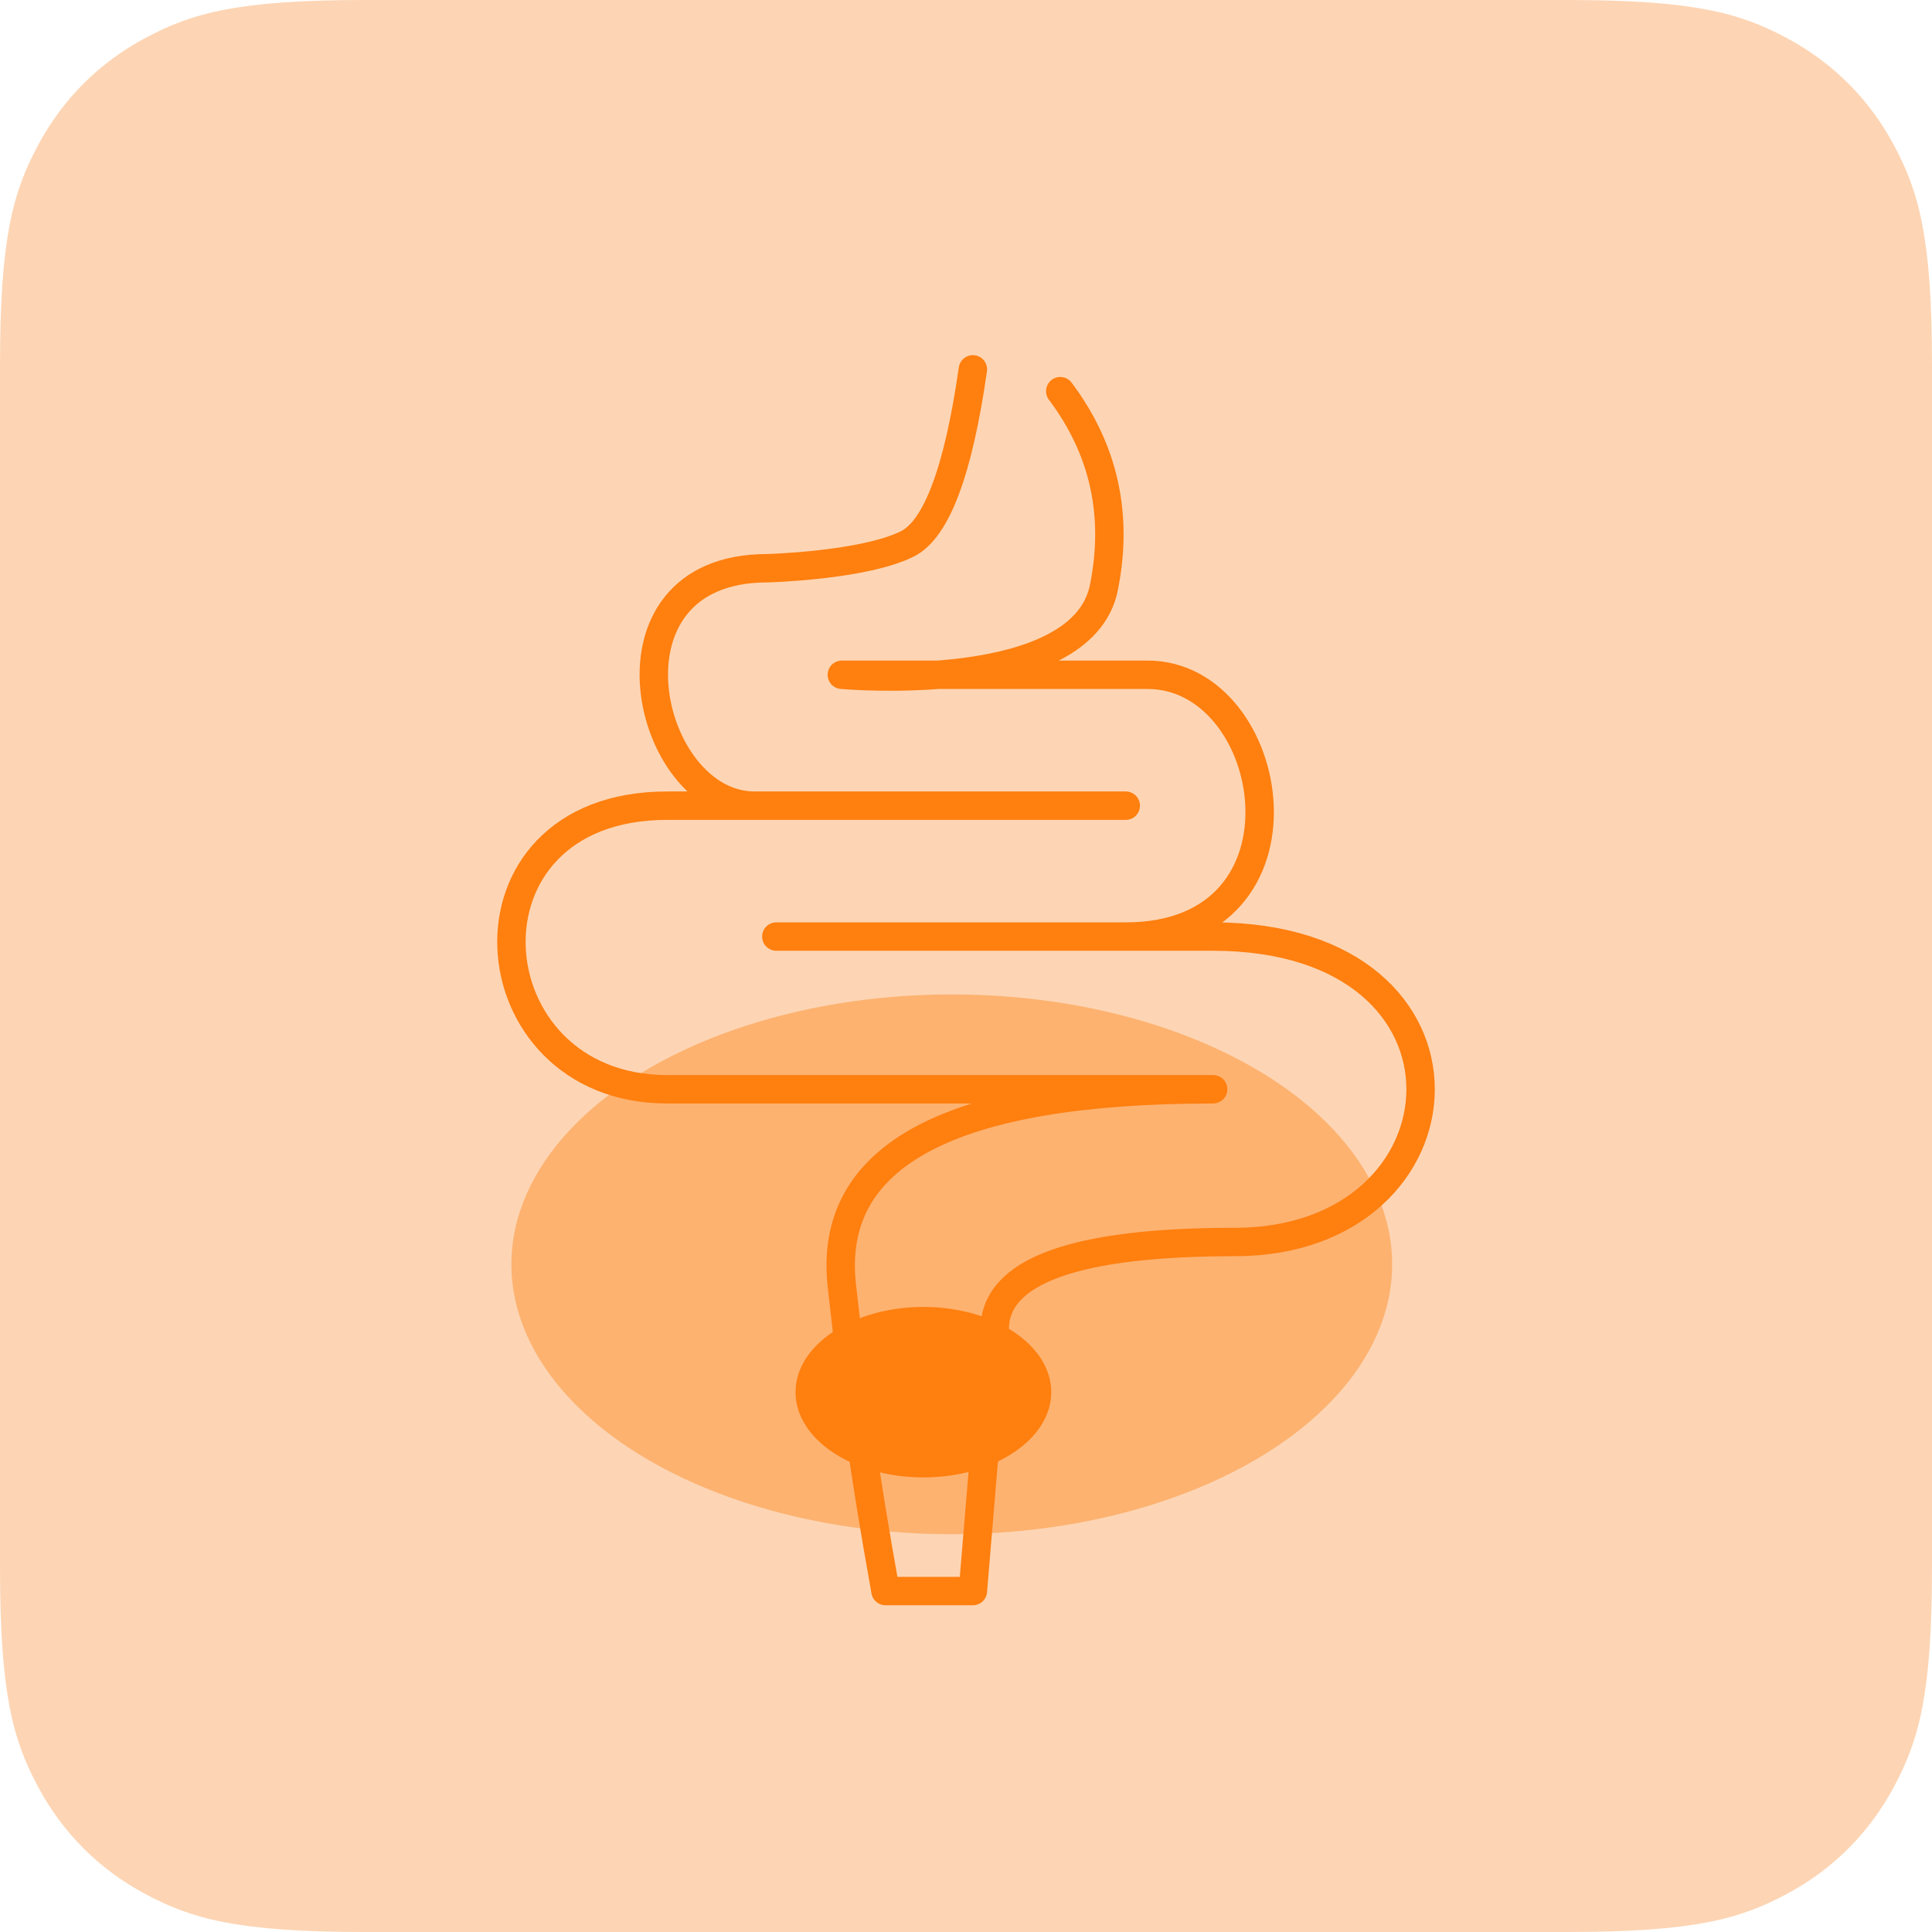 <?xml version="1.0" encoding="UTF-8"?>
<svg width="68px" height="68px" viewBox="0 0 68 68" version="1.1" xmlns="http://www.w3.org/2000/svg" xmlns:xlink="http://www.w3.org/1999/xlink">
    <title>symptom/constipation/68x68</title>
    <g id="Page-1" stroke="none" stroke-width="1" fill="none" fill-rule="evenodd">
        <g id="symptom/constipation/68x68">
            <path d="M12.819,-2.33158843e-15 L55.181,5.17920154e-16 C59.638,-3.00926524e-16 61.255,0.464 62.884,1.336 C64.514,2.207 65.793,3.486 66.664,5.116 C67.536,6.745 68,8.362 68,12.819 L68,55.181 C68,59.638 67.536,61.255 66.664,62.884 C65.793,64.514 64.514,65.793 62.884,66.664 C61.255,67.536 59.638,68 55.181,68 L12.819,68 C8.362,68 6.745,67.536 5.116,66.664 C3.486,65.793 2.207,64.514 1.336,62.884 C0.464,61.255 1.25441118e-15,59.638 -2.15894838e-15,55.181 L3.45280103e-16,12.819 C-2.00617683e-16,8.362 0.464,6.745 1.336,5.116 C2.207,3.486 3.486,2.207 5.116,1.336 C6.745,0.464 8.362,1.35472002e-15 12.819,-2.33158843e-15 Z" id="Rectangle" fill="#FDD5B4"></path>
            <ellipse id="Oval" fill="#FDB270" cx="33.5" cy="44.5" rx="15.5" ry="9.5"></ellipse>
            <path d="M34.242,13 C33.73,16.583 32.961,18.631 31.936,19.143 C30.399,19.911 27,20 27,20 C20.851,20 22.712,28.357 26.555,28.357 C26.555,28.357 30.911,28.357 39.623,28.357 C32.961,28.357 27.58,28.357 23.481,28.357 C15.794,28.357 16.563,38.339 23.481,38.339 C28.093,38.339 34.498,38.339 42.698,38.339 C33.473,38.339 29.118,40.643 29.63,45.25 C29.85,47.231 30.071,49.022 30.291,50.624 C30.486,52.041 30.778,53.833 31.167,56 L34.242,56 L34.686,50.677 L35.011,46.786 C35.011,44.738 37.829,43.714 43.466,43.714 C51.922,43.714 52.69,32.964 42.698,32.964 C36.036,32.964 30.911,32.964 27.324,32.964 C30.911,32.964 35.011,32.964 39.623,32.964 C46.541,32.964 45.004,23.75 40.392,23.75 C35.779,23.75 29.63,23.75 29.63,23.75 C29.63,23.75 38.085,24.518 38.854,20.679 C39.367,18.119 38.854,15.815 37.317,13.768" id="Path-37" stroke="#FF7F0F" stroke-linecap="round" stroke-linejoin="round"></path>
            <ellipse id="Oval" fill="#FF7F0F" cx="32.5" cy="49" rx="4.5" ry="3"></ellipse>
        </g>
    </g>
</svg>